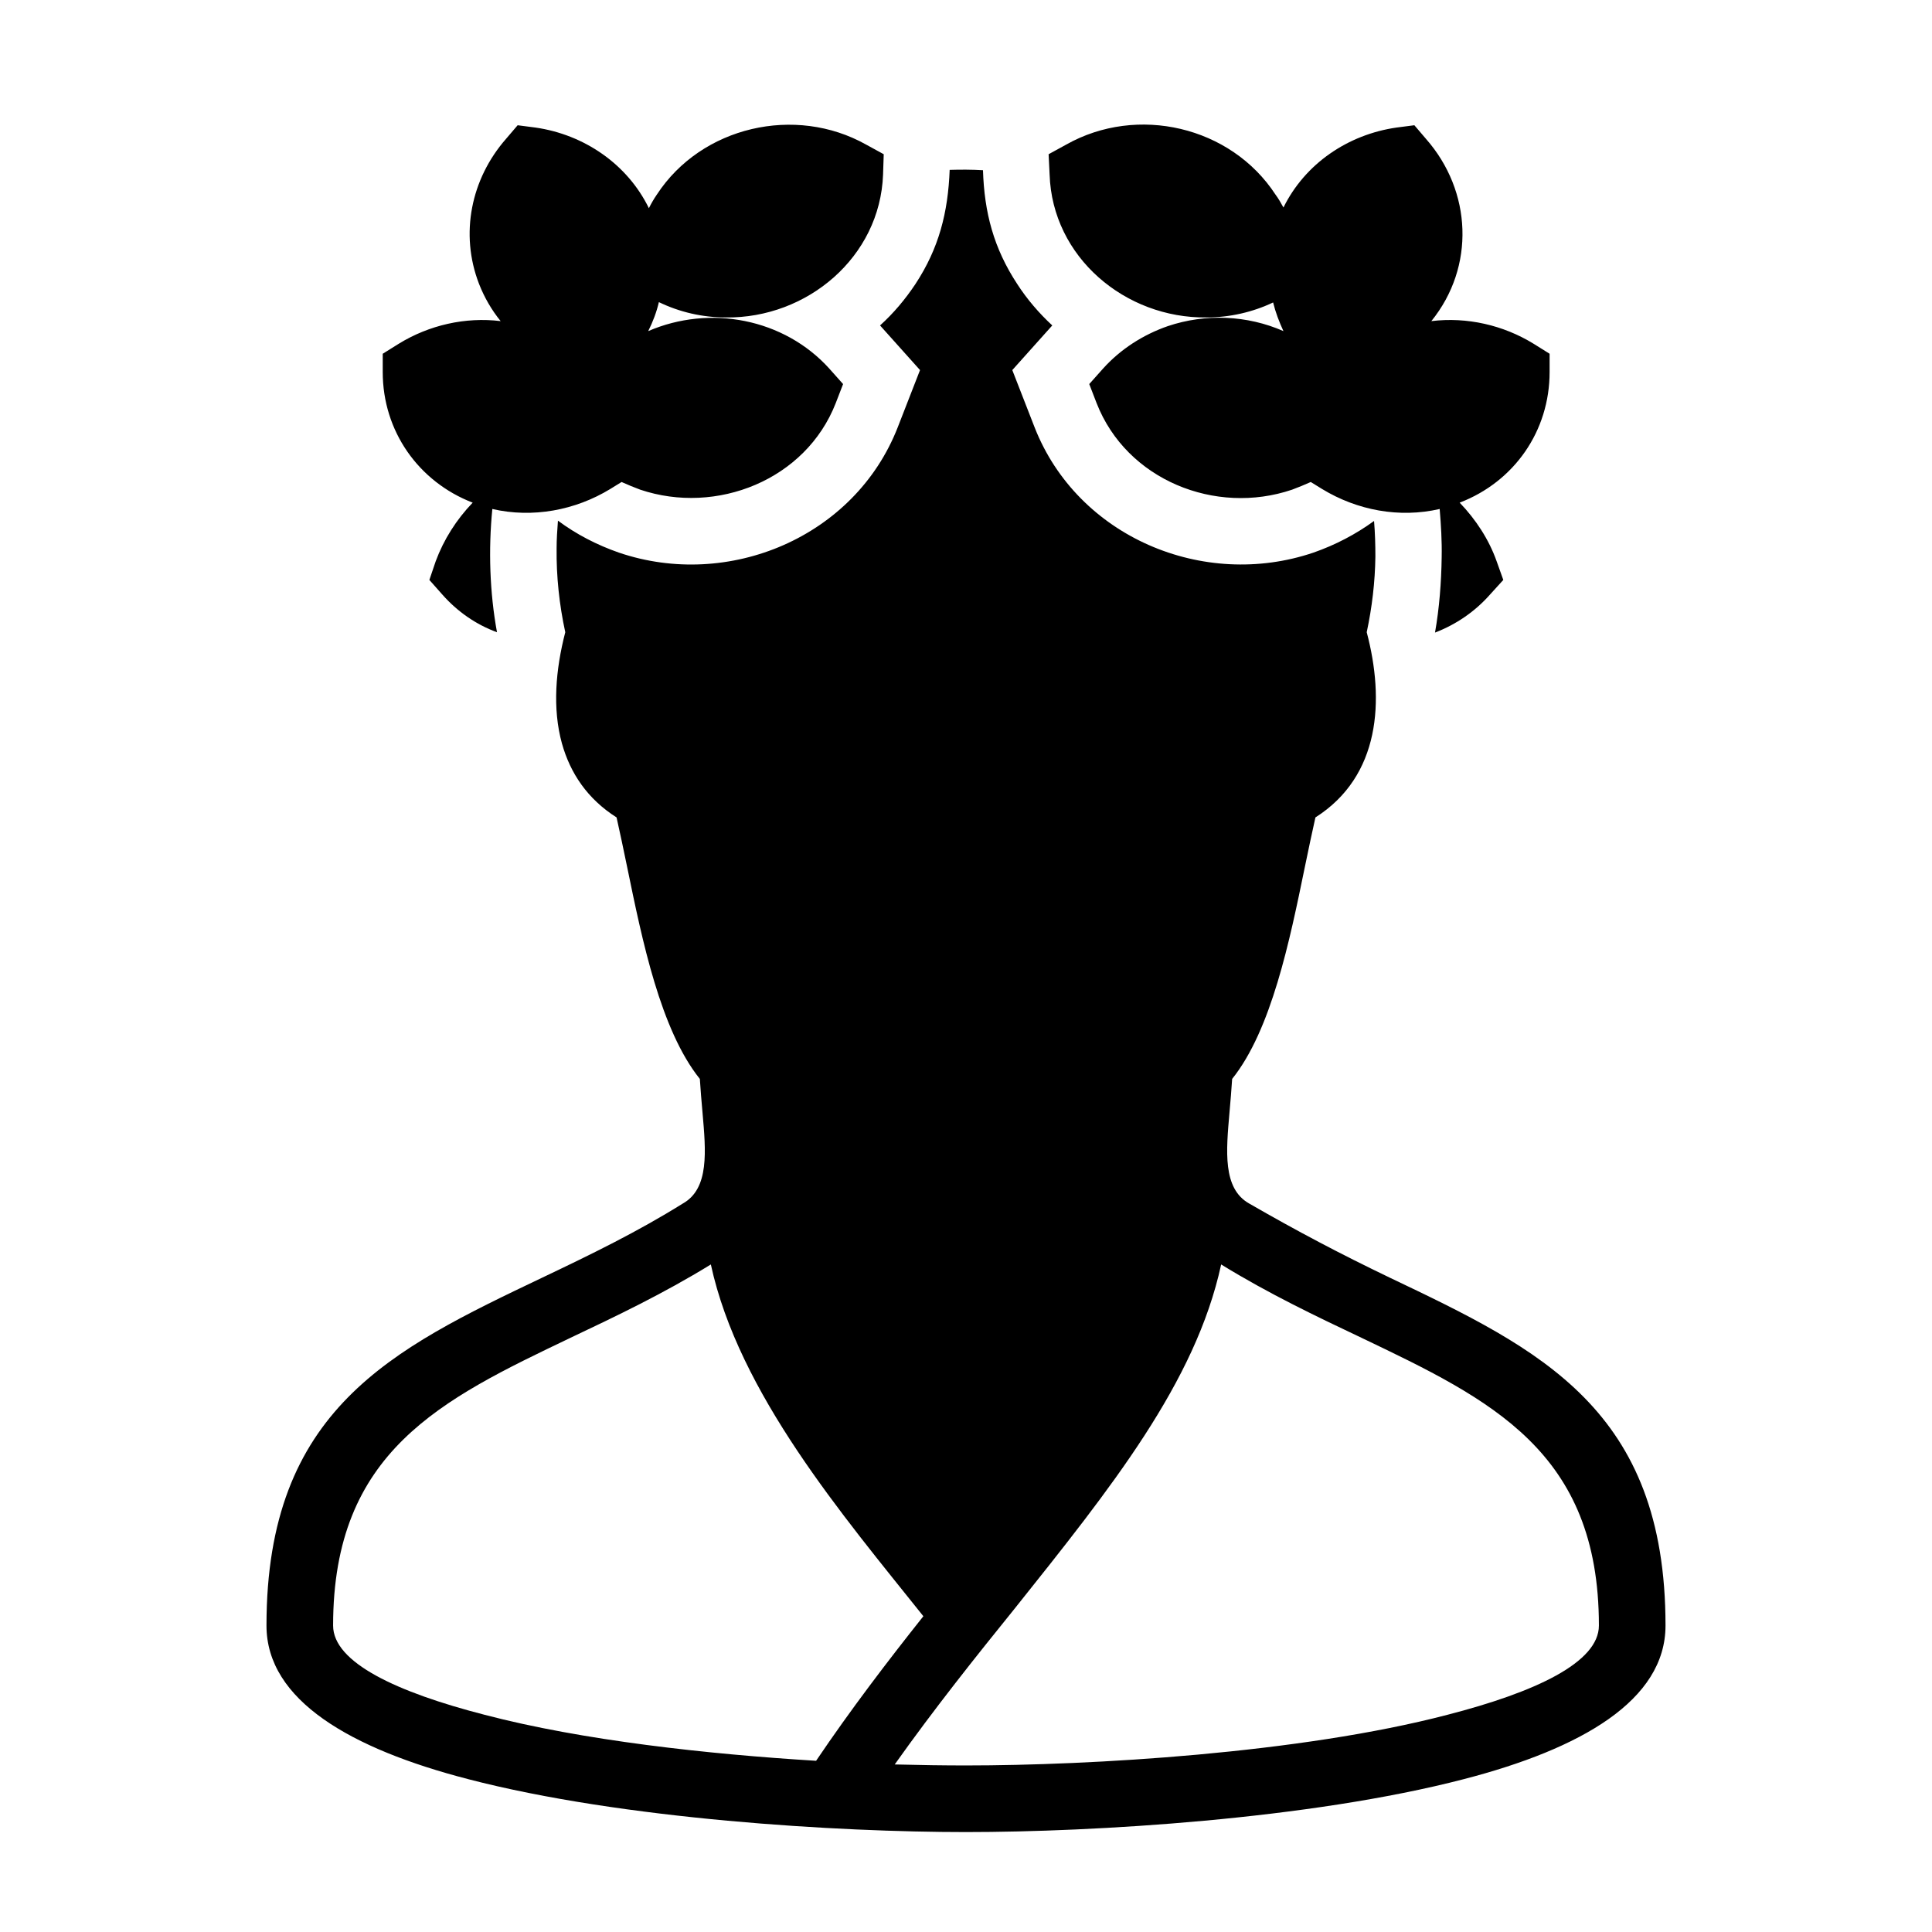 <?xml version="1.0" encoding="UTF-8"?>
<!DOCTYPE svg PUBLIC "-//W3C//DTD SVG 1.1//EN" "http://www.w3.org/Graphics/SVG/1.1/DTD/svg11.dtd">
<svg xmlns="http://www.w3.org/2000/svg" xml:space="preserve" width="580px" height="580px" shape-rendering="geometricPrecision" text-rendering="geometricPrecision" image-rendering="optimizeQuality" fill-rule="nonzero" clip-rule="nonzero" viewBox="0 0 5800 5800" xmlns:xlink="http://www.w3.org/1999/xlink">
	<title>caesar icon</title>
	<desc>caesar icon from the IconExperience.com I-Collection. Copyright by INCORS GmbH (www.incors.com).</desc>
	<path id="curve0"  d="M2900 5500c-382,0 -1030,-38 -1495,-159 -351,-91 -605,-236 -605,-461 0,-649 376,-829 827,-1044 145,-69 287,-138 423,-223 80,-45 69,-158 59,-273 -3,-34 -6,-69 -8,-101 -118,-147 -173,-416 -218,-635 -11,-54 -22,-105 -32,-150 -88,-56 -139,-133 -164,-222 -29,-105 -19,-222 10,-334 -18,-83 -27,-168 -26,-252 0,-28 2,-55 4,-83 55,41 117,73 183,96 329,112 708,-46 837,-376l67 -172 -120 -134c41,-37 76,-79 106,-124 71,-108 98,-215 103,-343 33,-1 66,-1 100,1 4,127 32,234 103,342 29,45 65,87 105,124l-120 134 67 172c129,329 507,488 837,376 66,-23 127,-55 182,-95 3,36 4,71 4,107 -1,76 -10,152 -26,227 54,204 41,432 -154,556 -10,45 -21,96 -32,150 -45,219 -100,488 -218,635 -2,32 -5,67 -8,101 -10,115 -21,228 59,273 144,83 273,151 423,223 451,215 827,395 827,1044 0,225 -254,370 -605,461 -465,121 -1113,159 -1495,159zm-1408 -3602c-63,-23 -119,-62 -164,-113l-39 -44 19 -56c24,-65 62,-125 111,-176 -163,-63 -270,-215 -270,-392l0 -55 48 -30c91,-56 200,-81 306,-68 -27,-33 -49,-71 -65,-112 -58,-150 -24,-315 81,-435l35 -41 54 7c145,21 275,109 340,242 7,-14 15,-28 24,-41 134,-205 416,-269 628,-150l53 29 -2 61c-9,248 -228,432 -472,429 -70,0 -139,-16 -201,-46 -7,30 -18,59 -32,87 185,-80 408,-38 544,113l41 46 -22 57c-90,231 -358,337 -587,260 -19,-7 -38,-15 -56,-23l-34 21c-105,64 -233,88 -354,60 -12,122 -8,250 14,370zm2174 1898c-77,355 -331,671 -619,1032 -118,146 -241,300 -361,469 77,2 150,3 214,3 372,0 1001,-36 1445,-152 264,-68 455,-157 455,-268 0,-523 -324,-678 -713,-864 -135,-64 -278,-132 -421,-220zm-1216 1490c104,-154 214,-298 322,-434 -242,-303 -554,-669 -638,-1056 -143,88 -286,156 -421,220 -389,186 -713,341 -713,864 0,111 191,200 455,268 294,77 668,118 995,138zm1858 -3387c13,-73 19,-152 20,-226 1,-49 -2,-97 -6,-145 -121,28 -248,4 -353,-60l-34 -21c-18,8 -37,16 -56,23 -230,78 -497,-29 -587,-260l-22 -57 41 -46c52,-58 120,-102 195,-128 113,-38 238,-33 347,15 -13,-28 -24,-57 -31,-86 -61,29 -130,45 -200,45 -244,3 -463,-181 -471,-429l-3 -61 53 -29c213,-120 494,-55 628,150 9,12 17,26 24,39 65,-132 194,-219 339,-240l54 -7 35 41c138,157 148,384 16,547 107,-13 216,12 307,68l48 30 0 55c0,177 -106,329 -270,392 49,51 88,111 111,176l20 56 -40 44c-45,51 -102,90 -165,114z"/>
</svg>